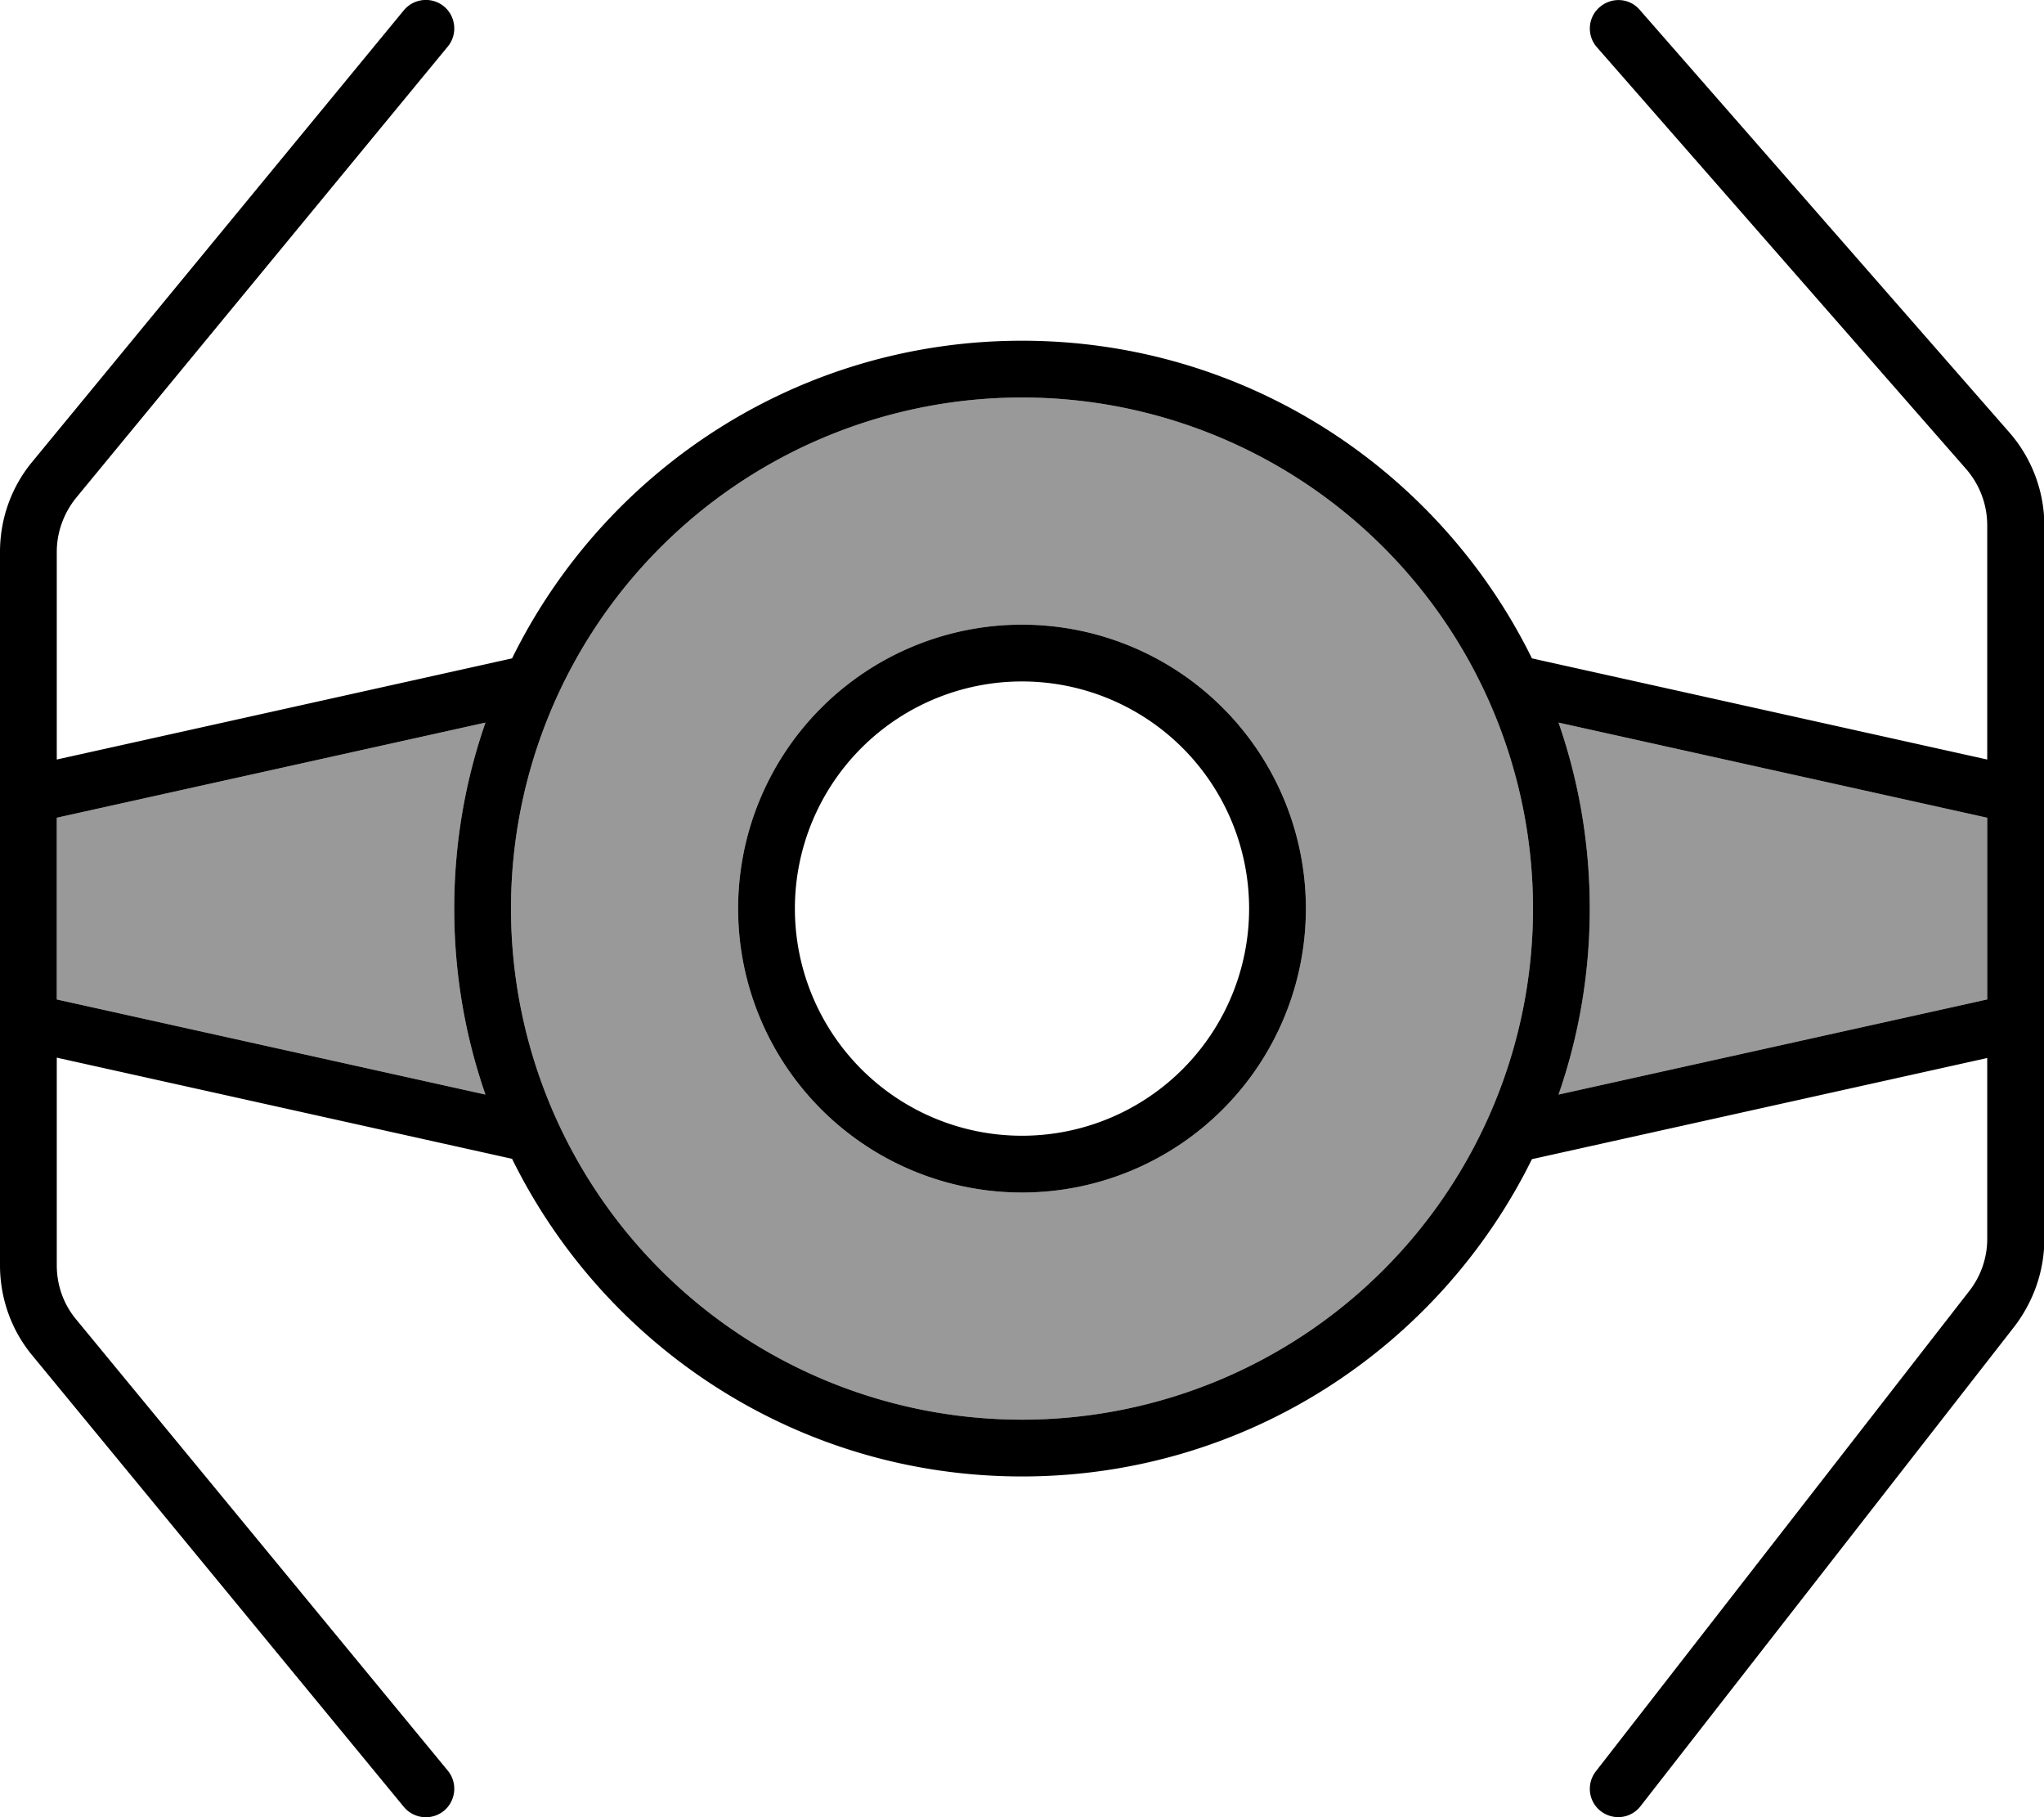 <svg xmlns="http://www.w3.org/2000/svg" viewBox="0 0 576 512"><!--! Font Awesome Pro 7.1.0 by @fontawesome - https://fontawesome.com License - https://fontawesome.com/license (Commercial License) Copyright 2025 Fonticons, Inc. --><path opacity=".4" fill="currentColor" d="M16 230.4l0 51.2 120.8 26.8C131.1 292 128 274.4 128 256s3.1-36 8.8-52.4L16 230.4zM144 256a144 144 0 1 0 288 0 144 144 0 1 0 -288 0zm224 0a80 80 0 1 1 -160 0 80 80 0 1 1 160 0zm71.2-52.4c5.7 16.4 8.8 34.1 8.8 52.4s-3.1 36-8.8 52.4l120.8-26.8 0-51.2-120.8-26.8z"/><path fill="currentColor" d="M450 13.3c-2.9-3.3-2.6-8.4 .8-11.3s8.4-2.6 11.3 .8l104.1 119c6.4 7.3 9.9 16.7 9.9 26.3l0 201c0 8.9-3 17.5-8.4 24.6L462.3 508.9c-2.7 3.5-7.7 4.1-11.2 1.4s-4.1-7.7-1.4-11.2L554.9 363.8c3.3-4.2 5.1-9.4 5.1-14.7l0-51-128.3 28.5C405.6 379.5 351.1 416 288 416s-117.6-36.5-143.7-89.5L16 298 16 356.5c0 5.6 1.9 11 5.5 15.3L126.2 498.9c2.8 3.4 2.3 8.5-1.1 11.3s-8.5 2.3-11.3-1.1L9.1 381.9C3.2 374.8 0 365.8 0 356.5l0-201c0-9.3 3.2-18.3 9.1-25.4L113.8 2.9c2.8-3.4 7.9-3.9 11.3-1.1s3.9 7.9 1.1 11.3L21.5 140.2c-3.5 4.3-5.5 9.7-5.5 15.3l0 58.5 128.3-28.5C170.4 132.5 224.9 96 288 96s117.6 36.5 143.7 89.5L560 214 560 148c0-5.8-2.1-11.4-5.9-15.8L450 13.3zM560 230.4L439.2 203.6c5.7 16.4 8.8 34.1 8.8 52.4s-3.1 36-8.8 52.4l120.8-26.8 0-51.2zm-423.2 78C131.1 292 128 274.4 128 256s3.1-36 8.8-52.4L16 230.4 16 281.6 136.8 308.4zM288 400a144 144 0 1 0 0-288 144 144 0 1 0 0 288zm0-224a80 80 0 1 1 0 160 80 80 0 1 1 0-160zm64 80a64 64 0 1 0 -128 0 64 64 0 1 0 128 0z"/></svg>